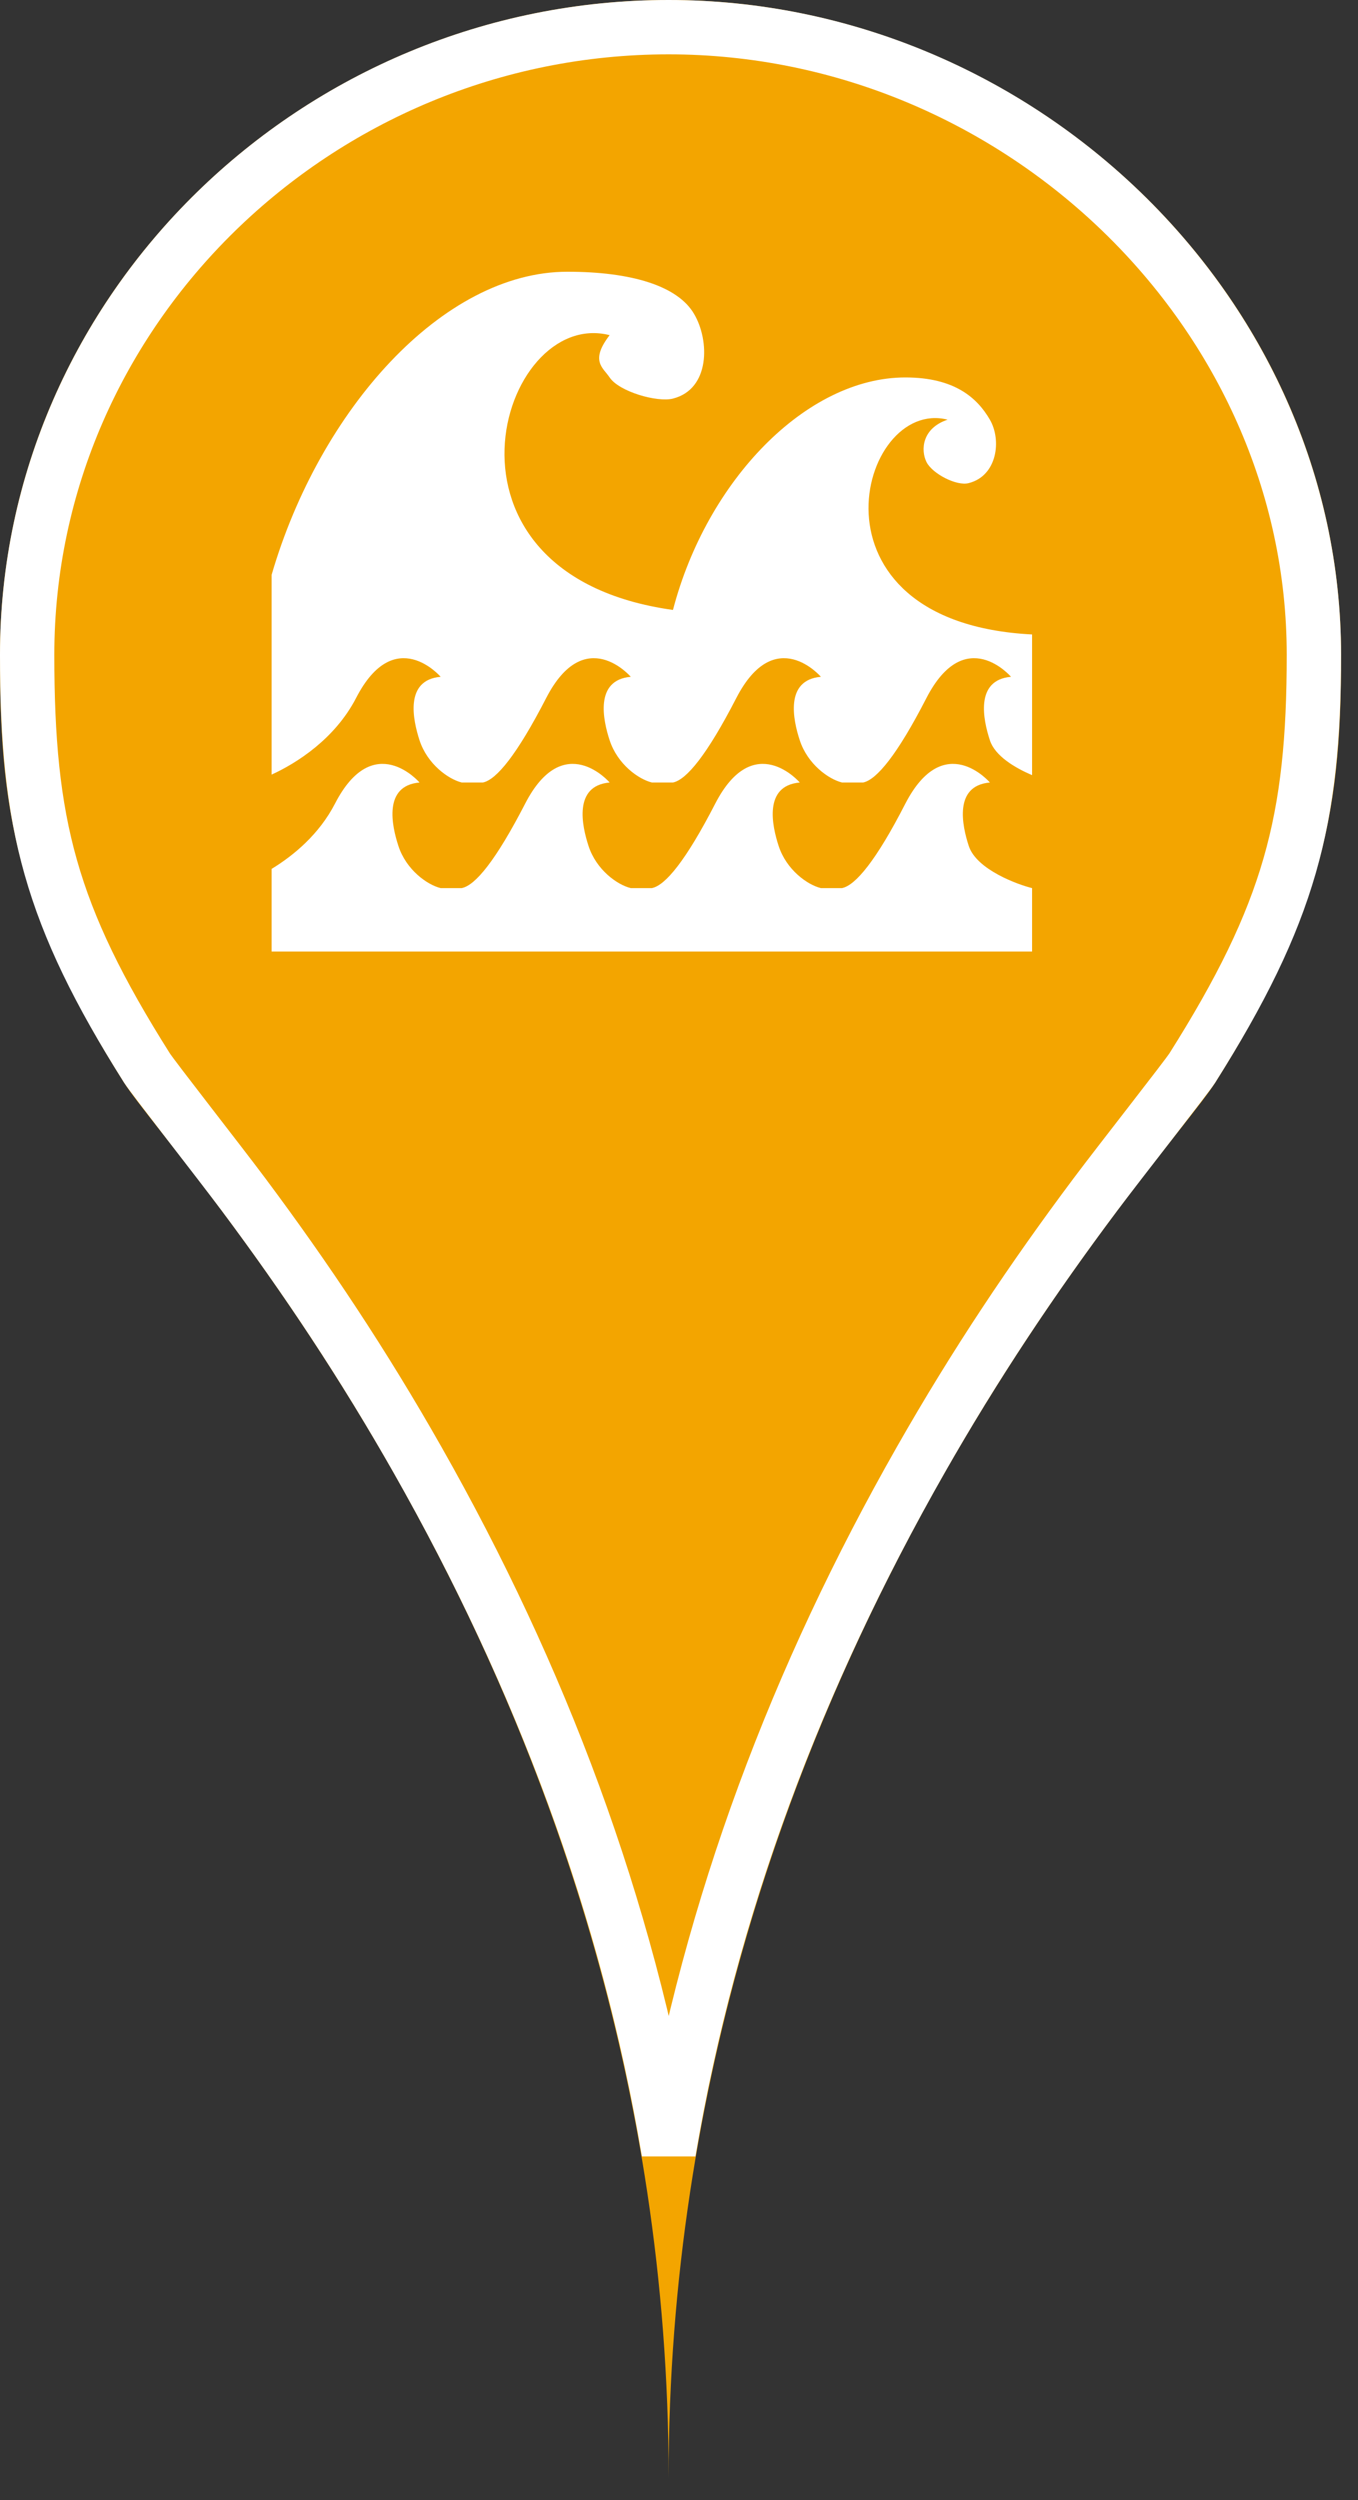 <?xml version="1.0" encoding="UTF-8"?>
<svg width="25px" height="46px" viewBox="0 0 25 46" version="1.1" xmlns="http://www.w3.org/2000/svg" xmlns:xlink="http://www.w3.org/1999/xlink">
    <rect x="0" y="0" width="25" height="46" fill="#333333" stroke="none"/>
    <!-- Generator: Sketch 43.2 (39069) - http://www.bohemiancoding.com/sketch -->
    <title>storm_surge_amber</title>
    <desc>Created with Sketch.</desc>
    <defs>
        <path d="M22.372,19.919 C24.446,16.633 24.688,14.682 24.688,12.048 C24.688,5.394 18.948,0 12.309,0 C5.588,0 0,5.394 0,12.048 C0,14.682 0.208,16.633 2.283,19.919 C3.207,21.385 12.309,30.94 12.309,45.589 C12.309,30.94 21.447,21.385 22.372,19.919 Z" id="path-1"></path>
    </defs>
    <g id="Maps-Pins" stroke="none" stroke-width="1" fill="none" fill-rule="evenodd">
        <g id="Artboard" transform="translate(-495, -140)">
            <g id="storm_surge_amber" transform="translate(495, 140)">
                <g id="Imported-Layers">
                    <use fill="#F3A500" fill-rule="evenodd" xlink:href="#path-1"></use>
                    <path stroke="#FFFFFF" stroke-width="1" d="M12.31,39.595 C11.548,35.07 9.942,30.835 7.693,26.872 C6.692,25.107 5.638,23.525 4.484,21.98 C4.054,21.404 2.807,19.813 2.706,19.652 C0.924,16.831 0.5,15.158 0.5,12.048 C0.5,5.699 5.835,0.5 12.309,0.5 C18.744,0.5 24.188,5.74 24.188,12.048 C24.188,15.102 23.744,16.809 21.949,19.652 L21.949,19.652 C21.847,19.813 20.593,21.408 20.165,21.98 C19.007,23.526 17.948,25.108 16.944,26.873 C14.687,30.836 13.075,35.07 12.31,39.595 Z"></path>
                </g>
                <path d="M7.723,14.398 C7.723,14.398 6.876,13.411 6.167,14.787 C5.876,15.35 5.41,15.738 5,15.988 L5,17.508 L19,17.508 L19,16.341 C18.754,16.282 17.977,16.006 17.834,15.564 C17.713,15.194 17.553,14.457 18.223,14.398 C18.223,14.398 17.379,13.411 16.667,14.787 C16.13,15.835 15.748,16.292 15.501,16.341 L15.112,16.341 C14.866,16.282 14.477,16.006 14.334,15.564 C14.213,15.194 14.053,14.457 14.723,14.398 C14.723,14.398 13.877,13.411 13.167,14.787 C12.627,15.835 12.249,16.292 12.001,16.341 L11.612,16.341 C11.365,16.282 10.977,16.006 10.834,15.564 C10.713,15.194 10.553,14.457 11.223,14.398 C11.223,14.398 10.377,13.411 9.668,14.787 C9.127,15.835 8.75,16.292 8.5,16.341 L8.112,16.341 C7.867,16.282 7.477,16.006 7.334,15.564 C7.213,15.194 7.052,14.457 7.723,14.398 M19,11.674 L19,14.263 C18.688,14.129 18.317,13.912 18.223,13.62 C18.101,13.25 17.942,12.512 18.612,12.453 C18.612,12.453 17.767,11.467 17.056,12.842 C16.518,13.89 16.137,14.348 15.89,14.398 L15.501,14.398 C15.255,14.338 14.867,14.062 14.723,13.62 C14.601,13.25 14.442,12.512 15.112,12.453 C15.112,12.453 14.267,11.467 13.556,12.842 C13.016,13.89 12.638,14.348 12.389,14.398 L12.001,14.398 C11.754,14.338 11.367,14.062 11.223,13.62 C11.101,13.25 10.942,12.512 11.612,12.453 C11.612,12.453 10.766,11.467 10.056,12.842 C9.516,13.89 9.138,14.348 8.89,14.398 L8.5,14.398 C8.256,14.338 7.867,14.062 7.723,13.62 C7.603,13.25 7.441,12.512 8.112,12.453 C8.112,12.453 7.265,11.467 6.556,12.842 C6.165,13.598 5.459,14.043 5,14.253 L5,10.578 C5.88,7.554 8.142,5 10.445,5 C11.624,5 12.479,5.26 12.779,5.779 C13.065,6.264 13.076,7.159 12.389,7.334 C12.101,7.408 11.398,7.207 11.223,6.945 C11.101,6.763 10.858,6.641 11.223,6.167 C9.199,5.65 7.7,10.57 12.389,11.223 C13.011,8.842 14.845,6.945 16.667,6.945 C17.575,6.945 17.992,7.323 18.223,7.722 C18.441,8.095 18.361,8.755 17.834,8.889 C17.613,8.949 17.165,8.718 17.056,8.501 C16.948,8.283 16.971,7.881 17.445,7.722 C15.812,7.304 14.684,11.453 19,11.674" id="storm_surge" fill="#FFFFFF"></path>
            </g>
        </g>
    </g>
</svg>